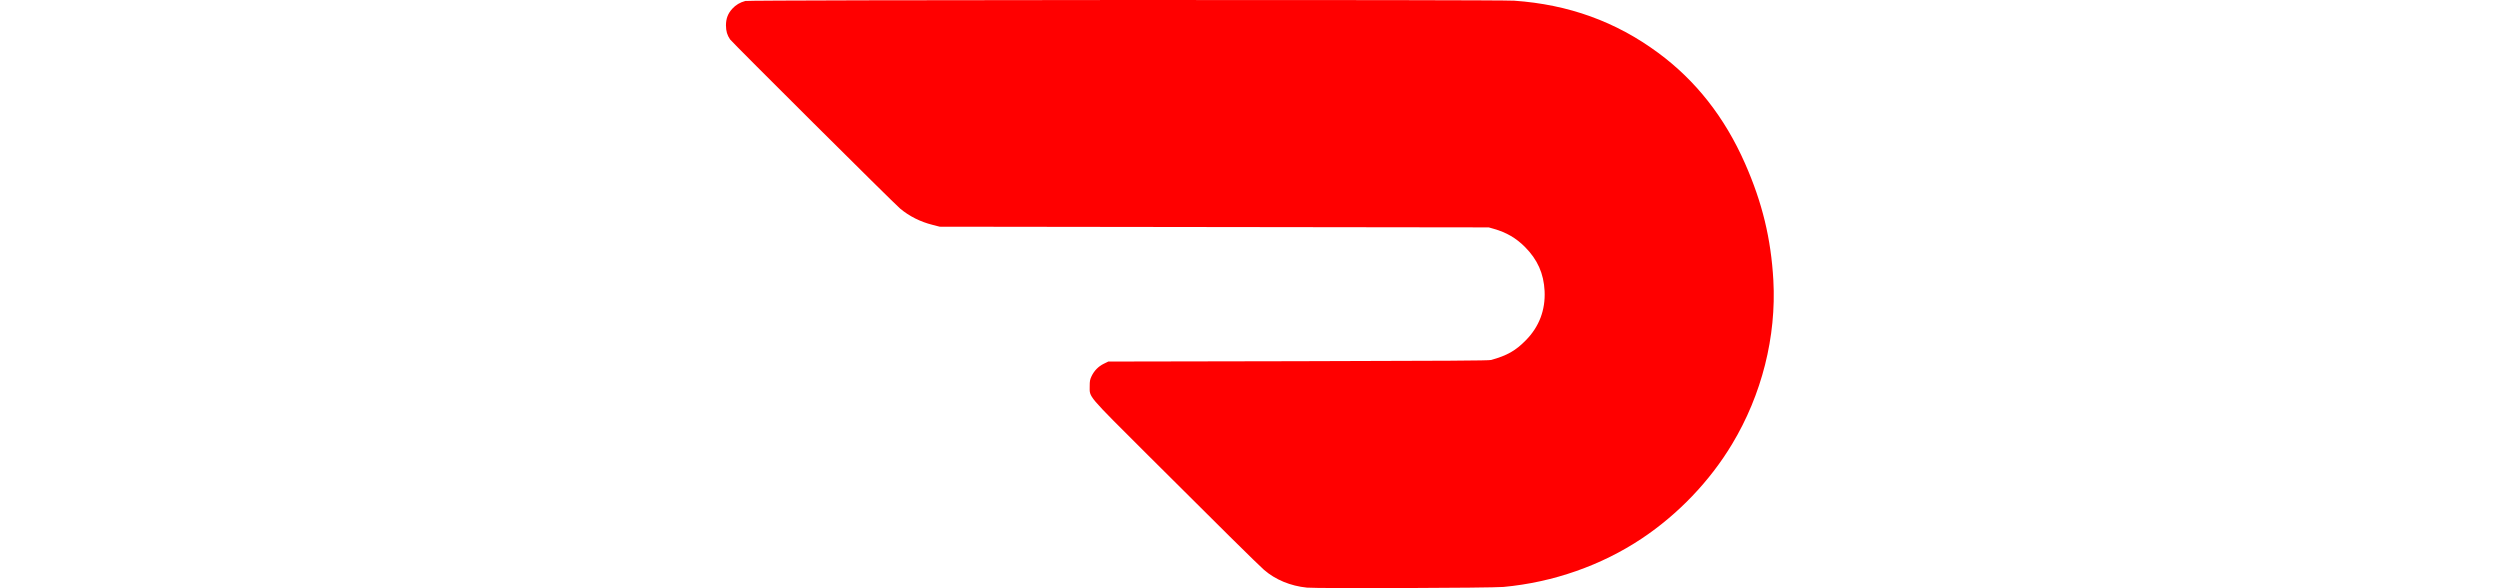         <svg version="1.0" xmlns="http://www.w3.org/2000/svg"
 width="850pt" height="200pt" viewBox="0 0 1525 855"
 preserveAspectRatio="xMidYMid meet">

<g transform="translate(0,855) scale(0.1,-0.1)"
fill="#000000" stroke="none">
<path fill="red" d="M290 8536 c-77 -20 -140 -58 -190 -113 -64 -70 -92 -144 -92 -243 1
-84 17 -140 60 -203 32 -45 2380 -2382 2472 -2459 133 -111 294 -192 470 -236
l105 -27 3990 -5 3990 -5 77 -22 c181 -52 320 -133 449 -262 184 -185 273
-386 286 -641 13 -276 -79 -519 -272 -715 -150 -153 -272 -222 -505 -287 -35
-10 -646 -13 -2805 -18 l-2760 -5 -67 -33 c-77 -38 -138 -100 -177 -182 -22
-47 -26 -69 -26 -145 0 -165 -48 -108 847 -1001 989 -987 1605 -1596 1686
-1666 166 -144 385 -235 625 -259 146 -14 2687 -6 2857 10 721 67 1422 312
2010 704 528 352 989 834 1312 1372 432 717 645 1562 600 2380 -34 607 -161
1131 -413 1702 -295 669 -715 1203 -1262 1606 -614 453 -1302 702 -2092 757
-223 16 -11118 12 -11175 -4z"/>
</g>
</svg>